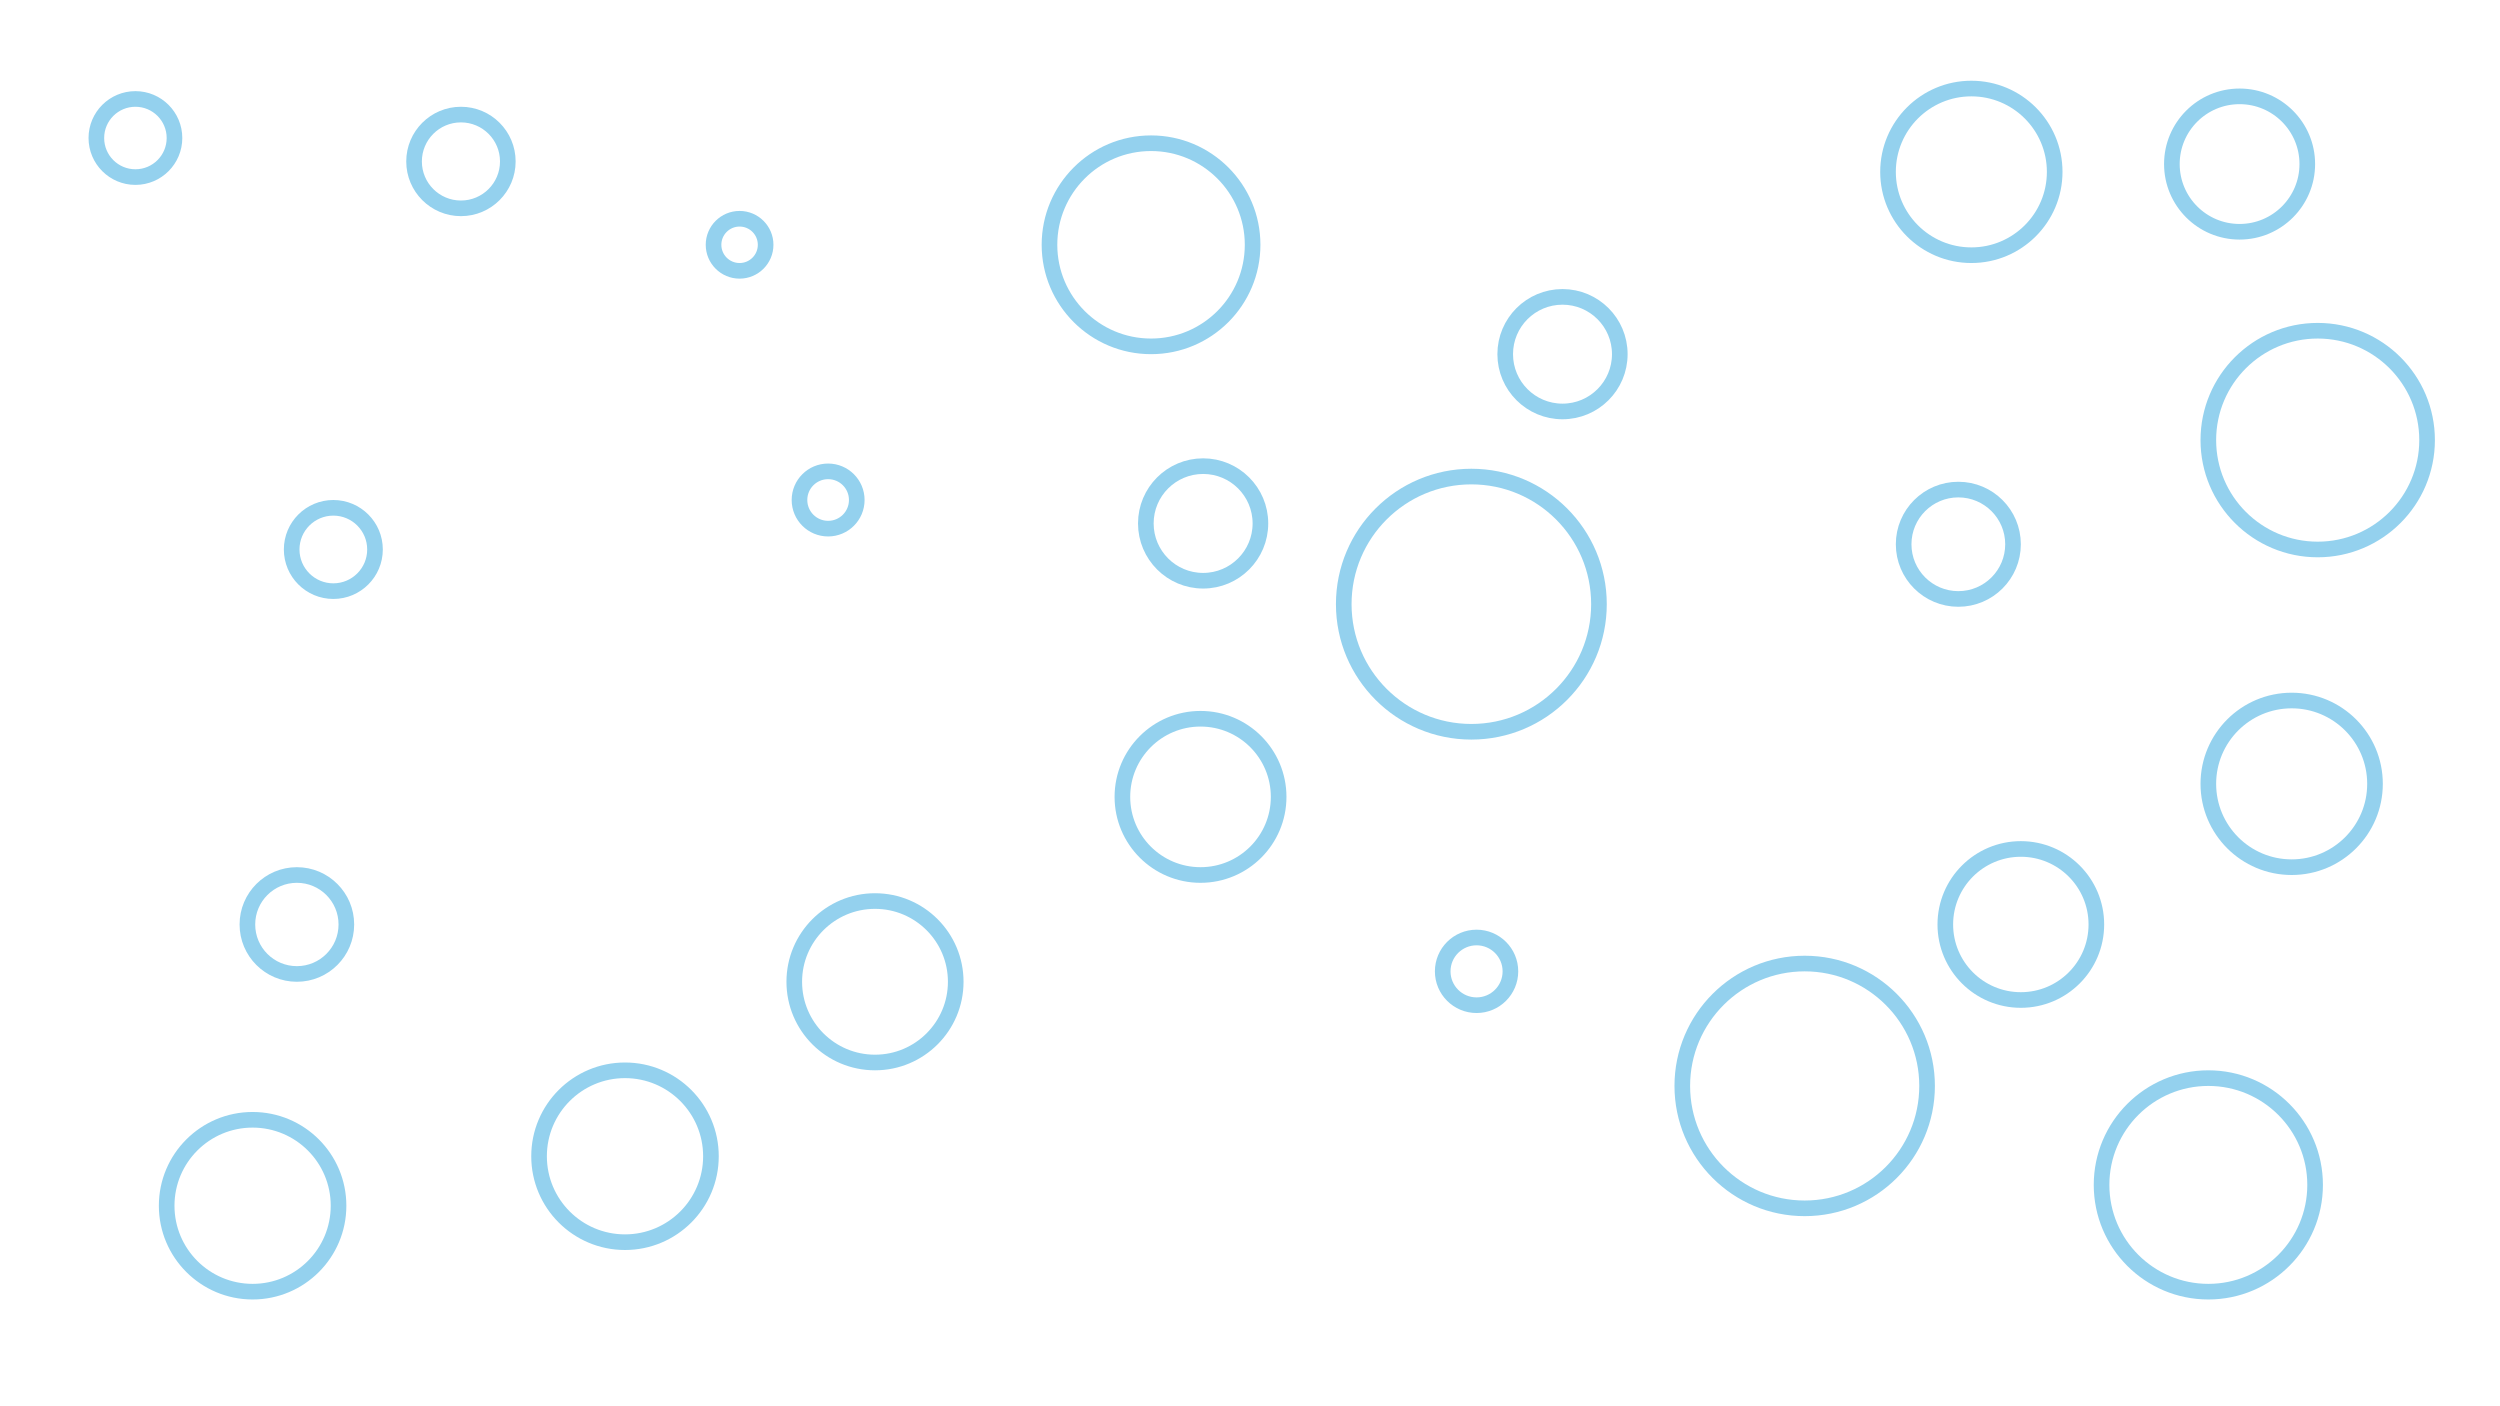 <svg id="visual" viewBox="0 0 960 540" width="960" height="540" xmlns="http://www.w3.org/2000/svg" xmlns:xlink="http://www.w3.org/1999/xlink" version="1.1"><g fill="none" stroke="#94d1ee" stroke-width="6"><circle r="49" cx="565" cy="232"></circle><circle r="11" cx="318" cy="192"></circle><circle r="18" cx="177" cy="62"></circle><circle r="39" cx="442" cy="94"></circle><circle r="30" cx="461" cy="306"></circle><circle r="33" cx="240" cy="444"></circle><circle r="32" cx="880" cy="301"></circle><circle r="47" cx="693" cy="417"></circle><circle r="15" cx="52" cy="53"></circle><circle r="21" cx="752" cy="209"></circle><circle r="29" cx="776" cy="355"></circle><circle r="32" cx="757" cy="66"></circle><circle r="10" cx="284" cy="94"></circle><circle r="31" cx="336" cy="377"></circle><circle r="22" cx="600" cy="136"></circle><circle r="13" cx="567" cy="373"></circle><circle r="19" cx="114" cy="355"></circle><circle r="26" cx="860" cy="63"></circle><circle r="33" cx="97" cy="463"></circle><circle r="16" cx="128" cy="211"></circle><circle r="22" cx="462" cy="201"></circle><circle r="41" cx="848" cy="455"></circle><circle r="42" cx="890" cy="169"></circle></g></svg>